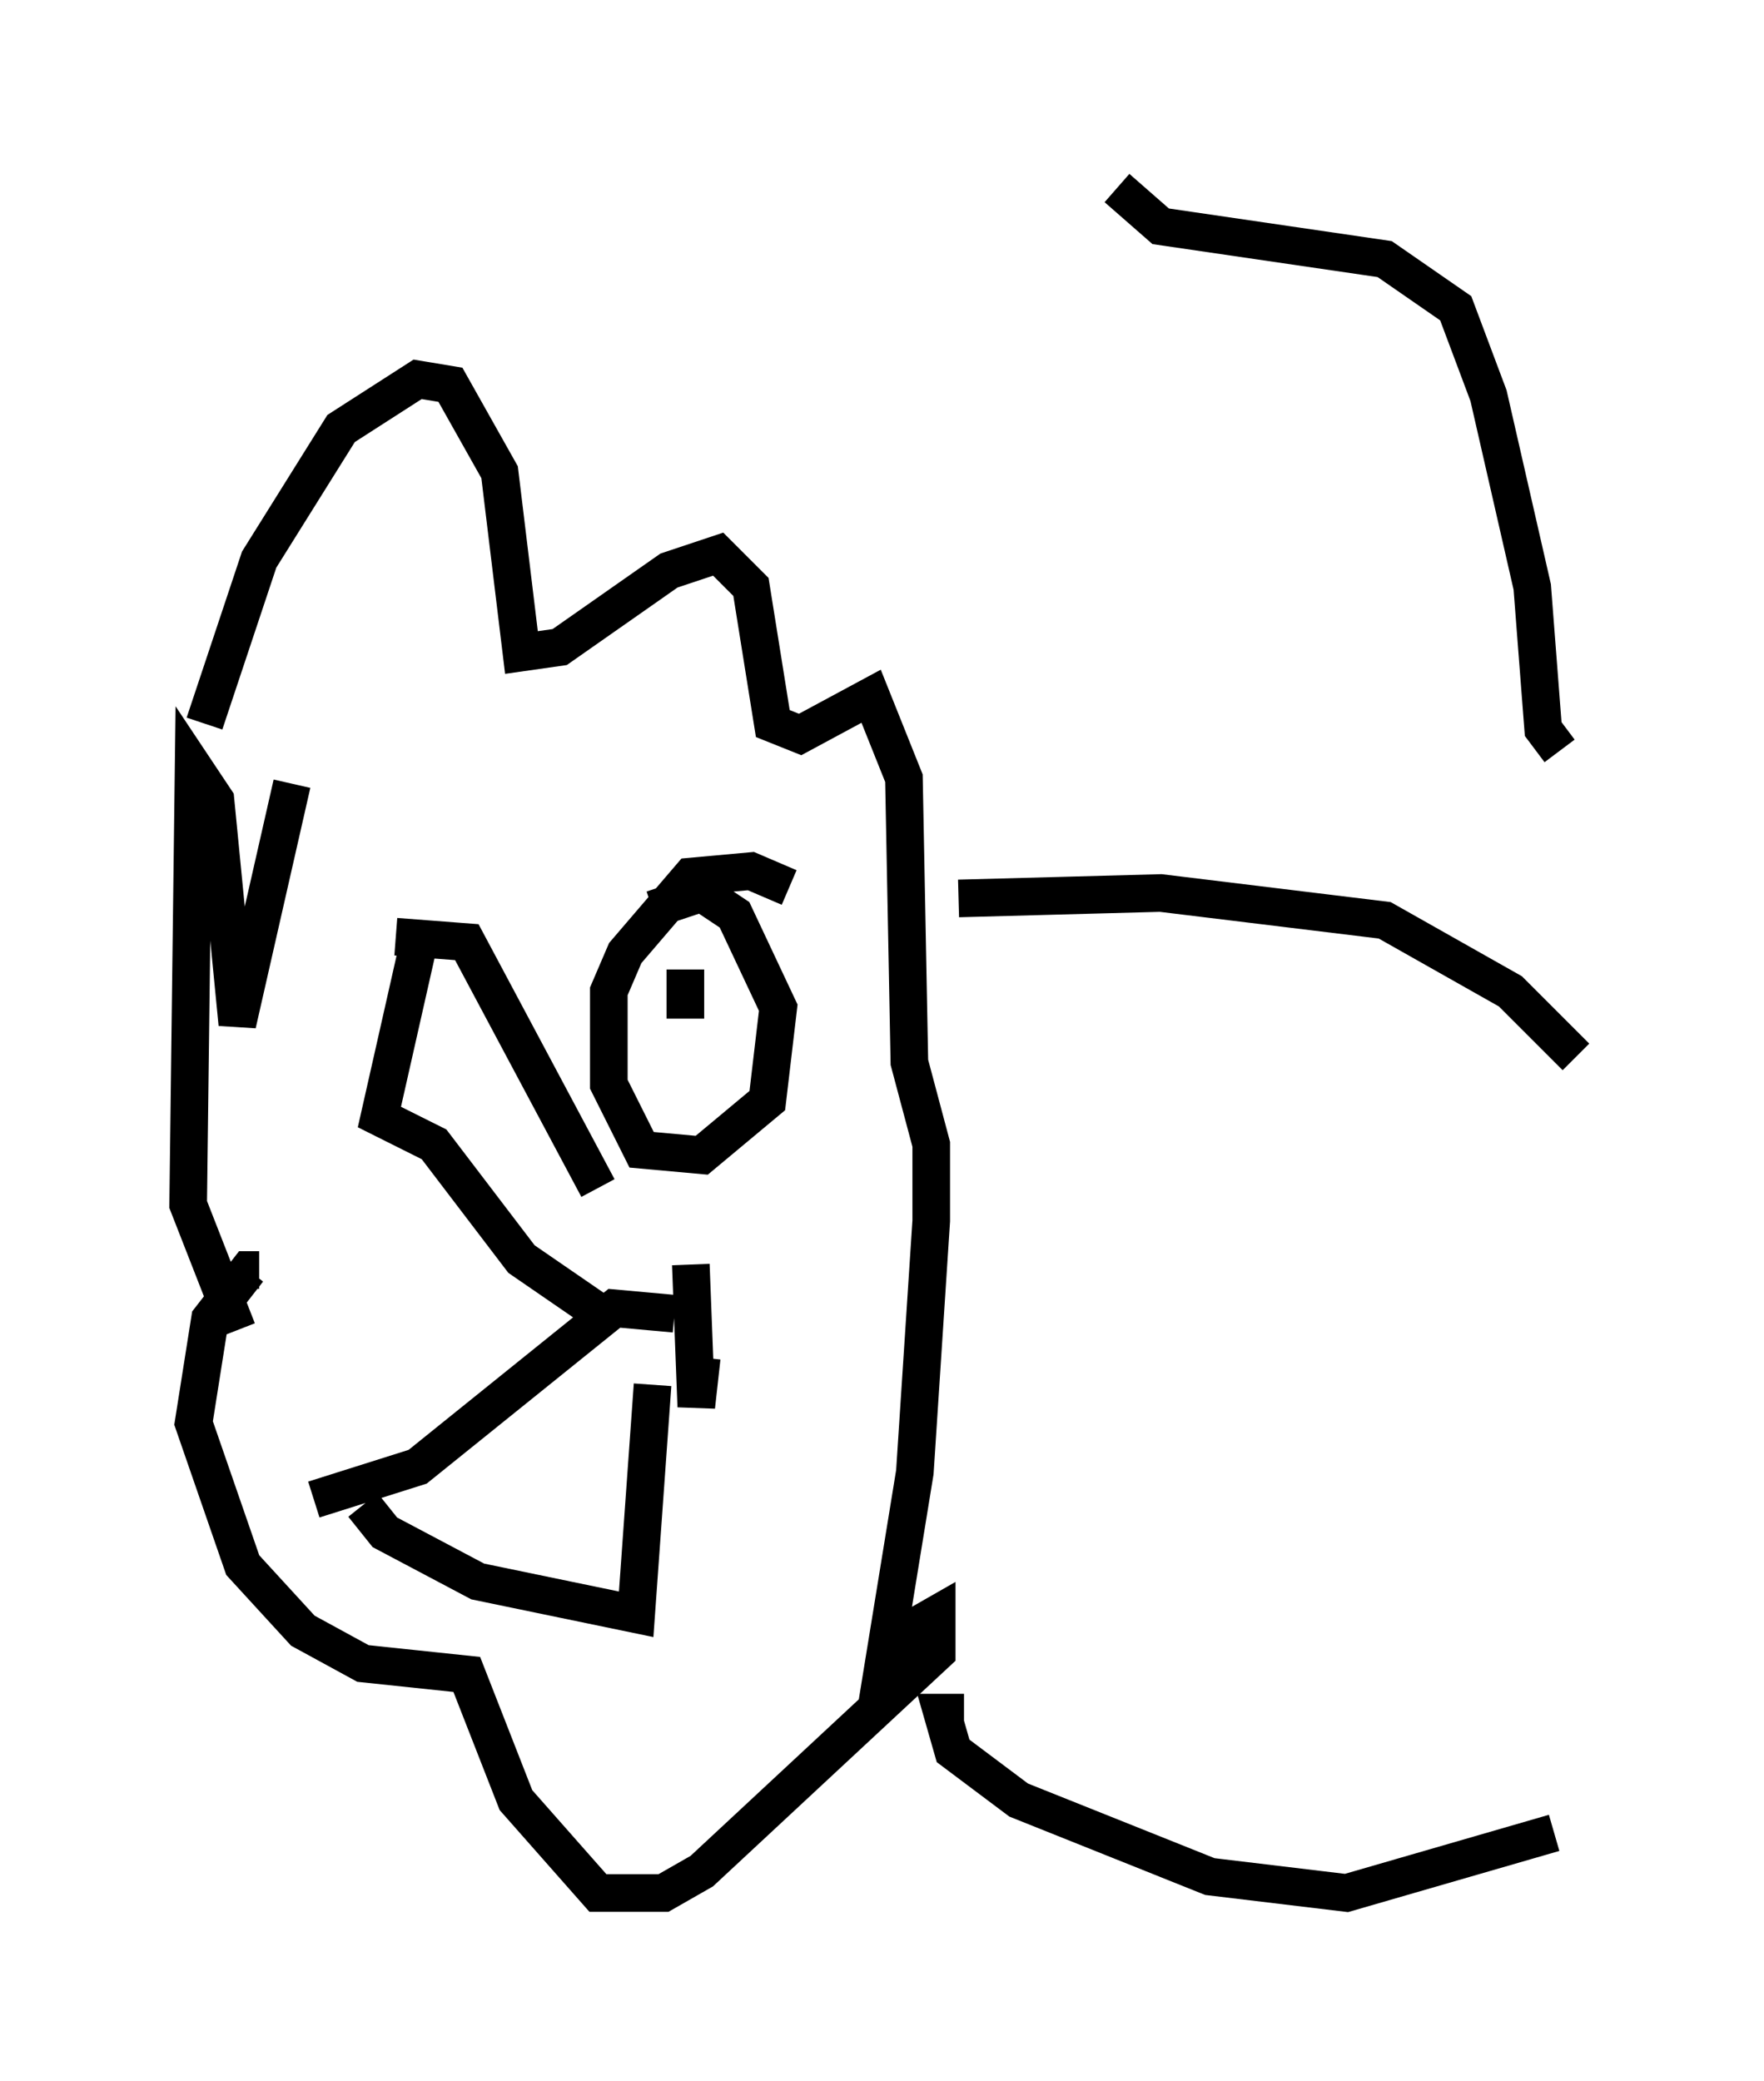 <?xml version="1.0" encoding="utf-8" ?>
<svg baseProfile="full" height="55.318" version="1.1" width="46.894" xmlns="http://www.w3.org/2000/svg" xmlns:ev="http://www.w3.org/2001/xml-events" xmlns:xlink="http://www.w3.org/1999/xlink"><defs /><rect fill="white" height="55.318" width="46.894" x="0" y="0" /><path d="M5.291, 21.268 m0.145, -2.034 l1.453, -4.358 2.179, -3.486 l2.034, -1.307 0.872, 0.145 l1.307, 2.324 0.581, 4.793 l1.017, -0.145 2.905, -2.034 l1.307, -0.436 0.872, 0.872 l0.581, 3.631 0.726, 0.291 l1.888, -1.017 0.872, 2.179 l0.145, 7.553 0.581, 2.179 l0.0, 2.034 -0.436, 6.682 l-1.017, 6.246 0.581, -1.888 l1.017, -0.581 0.0, 1.017 l-6.246, 5.81 -1.017, 0.581 l-1.743, 0.0 -2.179, -2.469 l-1.307, -3.341 -2.76, -0.291 l-1.598, -0.872 -1.598, -1.743 l-1.307, -3.777 0.436, -2.76 l1.017, -1.307 0.291, 0.0 m-0.581, 1.598 l-1.307, -3.341 0.145, -11.62 l0.581, 0.872 0.581, 5.955 l1.453, -6.391 m2.76, 4.067 l1.888, 0.145 3.486, 6.536 m-4.793, -6.391 l-1.017, 4.503 1.453, 0.726 l2.324, 3.05 2.324, 1.598 m1.743, -0.145 l-1.598, -0.145 -5.229, 4.212 l-2.76, 0.872 m1.307, 0.145 l0.581, 0.726 2.469, 1.307 l4.212, 0.872 0.436, -6.101 m3.631, -13.218 l-1.017, -0.436 -1.598, 0.145 l-1.743, 2.034 -0.436, 1.017 l0.0, 2.469 0.872, 1.743 l1.598, 0.145 1.743, -1.453 l0.291, -2.469 -1.162, -2.469 l-0.872, -0.581 -1.307, 0.436 m1.453, 2.905 l0.0, 0.0 m-0.581, -1.307 l0.0, 1.307 m0.145, 6.536 l0.145, 3.777 0.145, -1.307 m6.827, -12.201 l5.374, -0.145 5.955, 0.726 l3.341, 1.888 1.743, 1.743 m-16.268, 17.43 l-0.581, 0.0 0.291, 1.017 l1.743, 1.307 5.084, 2.034 l3.631, 0.436 5.52, -1.598 m0.145, -28.76 l-0.436, -0.581 -0.291, -3.777 l-1.162, -5.084 -0.872, -2.324 l-1.888, -1.307 -5.955, -0.872 l-1.162, -1.017 " fill="none" stroke="black" stroke-width="1" /></svg>